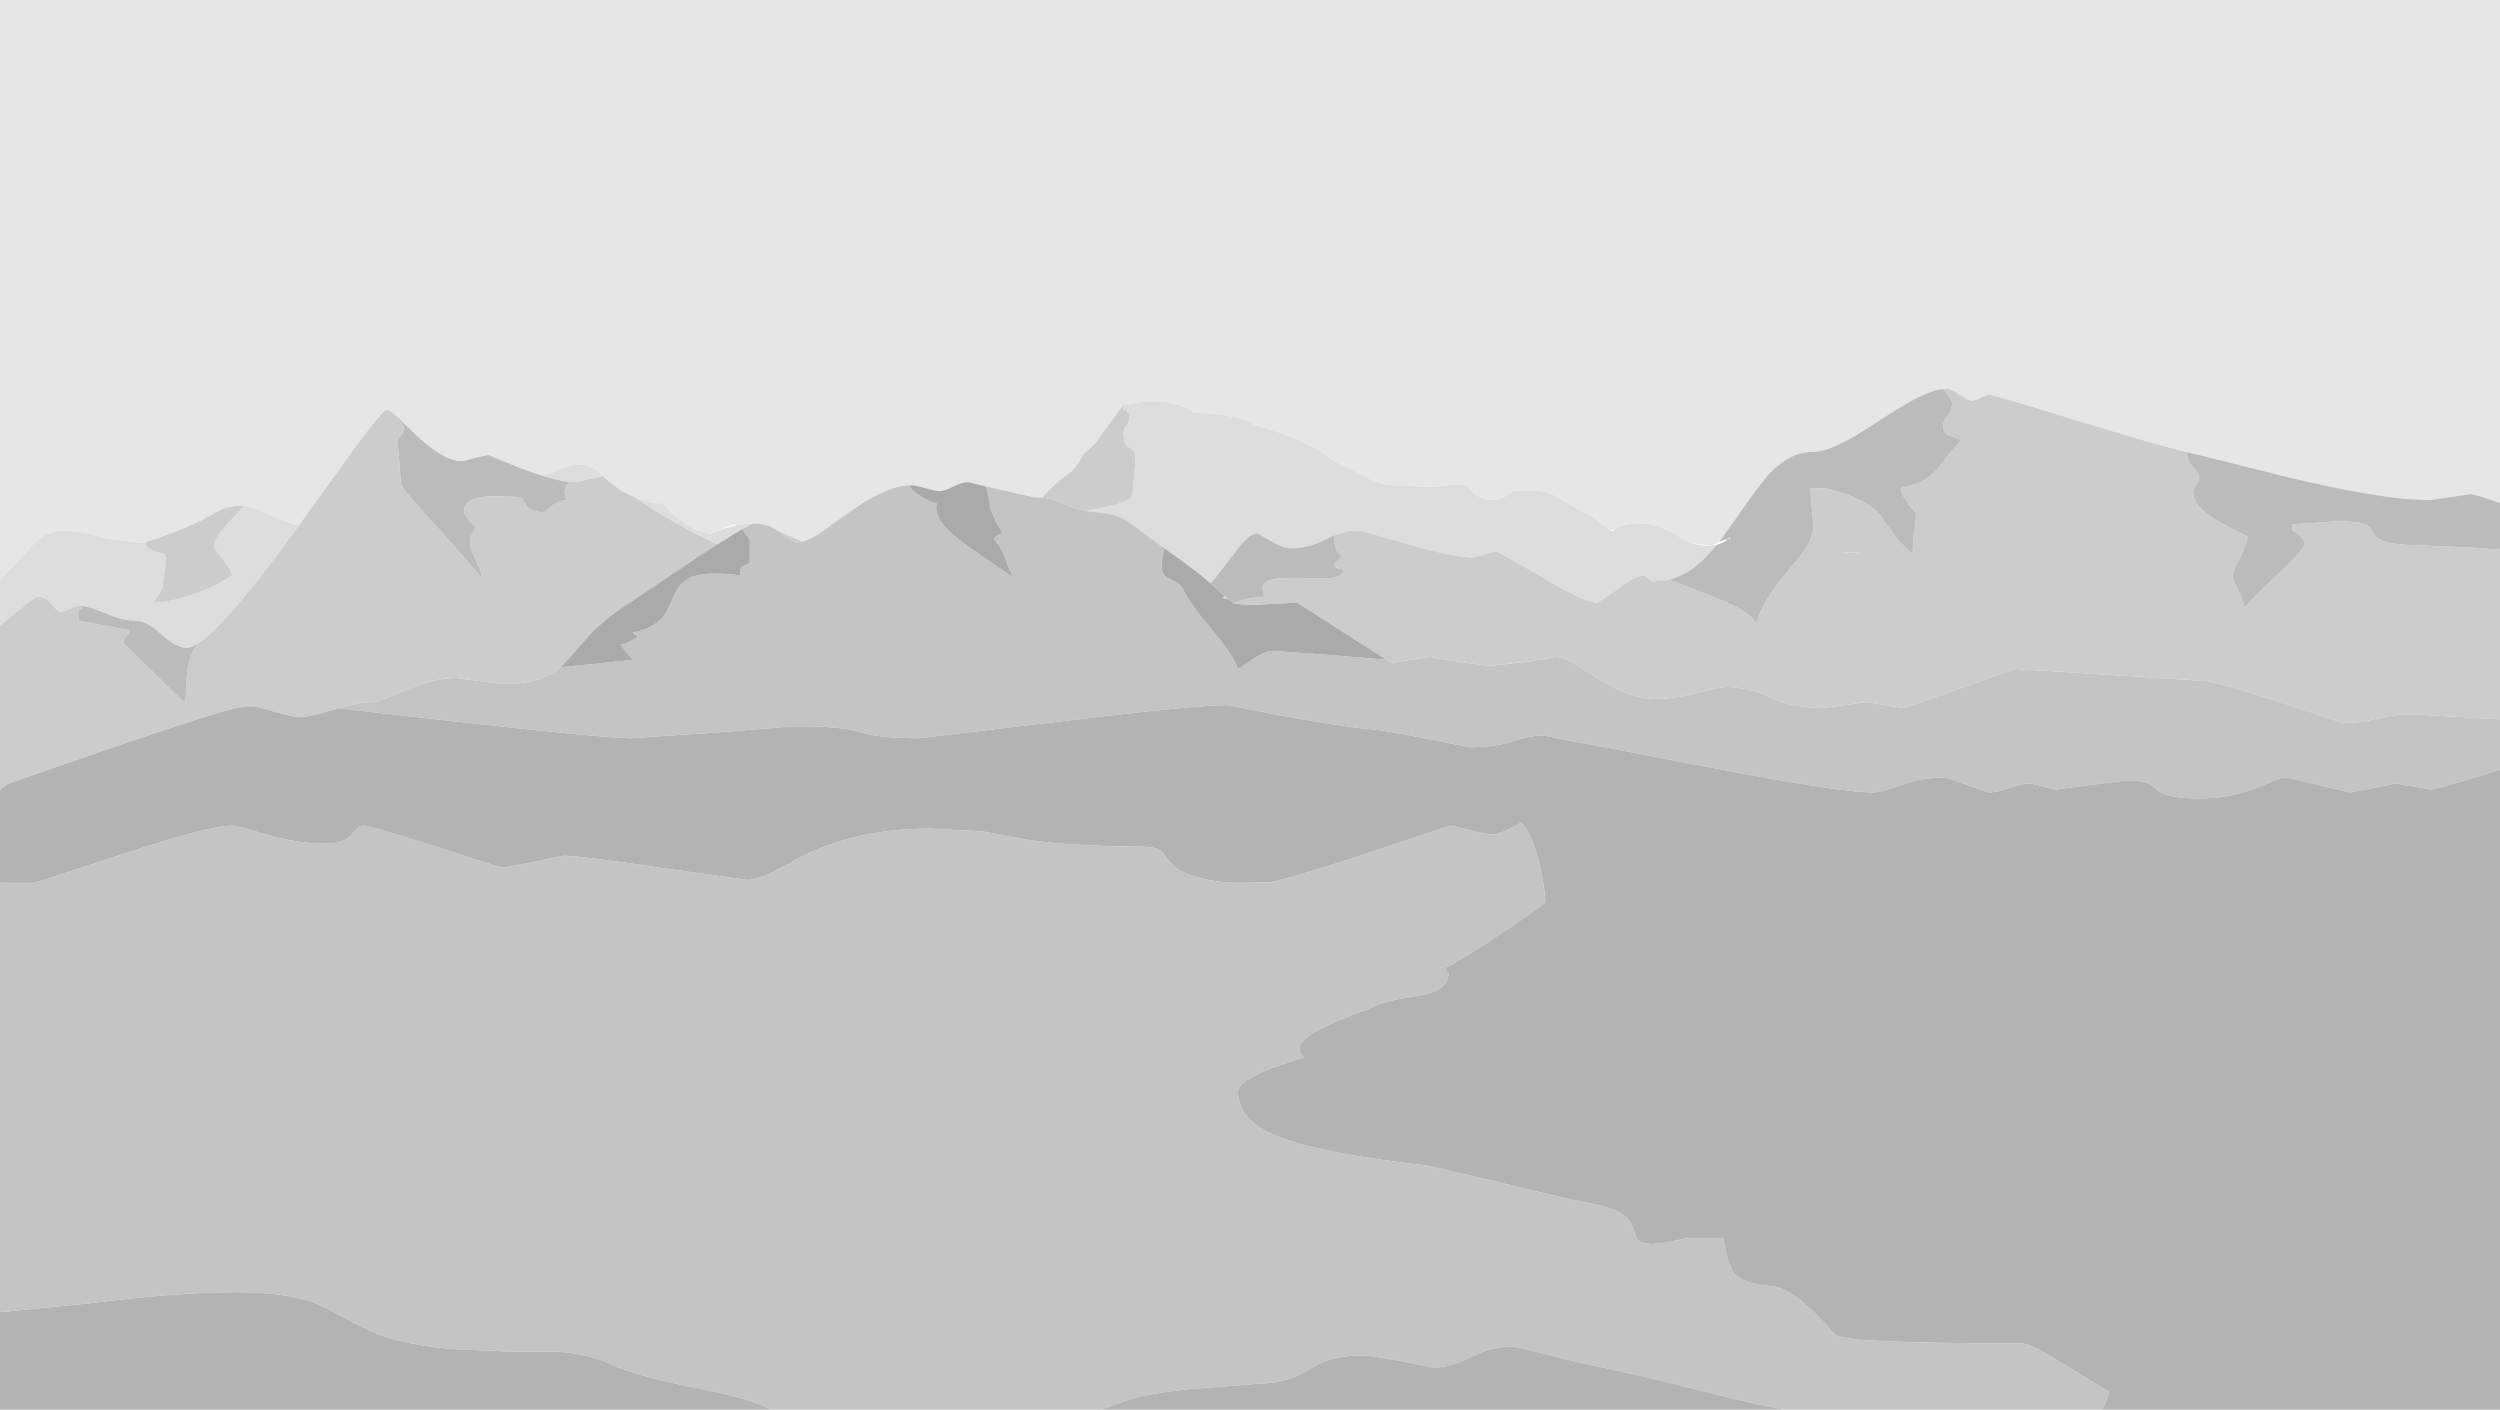 <?xml version="1.0" encoding="UTF-8" standalone="no"?>
<svg xmlns:xlink="http://www.w3.org/1999/xlink" height="467.85px" width="829.7px" xmlns="http://www.w3.org/2000/svg">
  <g transform="matrix(1.0, 0.0, 0.0, 1.0, 400.0, 220.0)">
    <path d="M134.65 -43.85 L134.6 -43.9 Q130.8 -47.05 128.15 -48.65 L119.2 -53.55 Q114.1 -58.25 102.5 -57.1 93.95 -50.65 87.6 -57.85 85.75 -60.0 79.65 -58.85 74.8 -58.05 65.85 -58.95 58.75 -58.55 53.6 -61.6 50.5 -63.4 42.65 -67.05 33.7 -74.35 16.4 -78.95 10.45 -82.65 -3.5 -83.0 -12.4 -89.05 -27.15 -85.5 L-27.35 -85.45 -35.85 -73.85 Q-37.15 -72.05 -40.5 -69.25 L-40.65 -68.9 Q-41.65 -66.9 -42.75 -65.4 -44.4 -63.3 -46.25 -62.2 -48.15 -61.05 -52.5 -56.65 L-52.65 -56.55 -54.0 -54.8 -55.95 -54.95 -57.15 -55.0 -73.2 -58.7 -78.65 -60.0 Q-80.75 -60.0 -83.7 -58.5 -86.6 -57.0 -88.15 -57.0 -89.4 -57.0 -92.9 -58.0 -96.4 -59.0 -97.65 -59.0 L-98.55 -58.95 Q-106.5 -58.5 -118.9 -49.5 L-128.05 -42.95 Q-131.3 -40.9 -133.65 -40.25 -138.8 -42.4 -143.65 -44.9 L-143.7 -44.95 Q-146.5 -46.3 -150.1 -46.3 L-154.15 -45.95 -155.3 -45.75 Q-156.75 -46.4 -164.2 -42.8 -173.4 -44.75 -180.05 -53.0 -184.15 -52.85 -188.9 -54.75 L-193.5 -56.95 Q-195.1 -58.05 -198.9 -61.05 L-199.7 -62.0 -201.05 -63.25 Q-206.5 -67.85 -214.15 -64.15 -216.9 -62.8 -220.4 -62.25 -223.4 -63.2 -226.9 -64.5 L-238.0 -69.0 -242.5 -68.0 Q-245.75 -67.0 -247.0 -67.0 -252.65 -67.0 -261.8 -75.5 L-267.8 -81.3 -267.85 -81.35 Q-270.6 -84.0 -271.5 -84.0 L-271.8 -83.9 Q-273.75 -82.95 -282.05 -71.65 L-291.4 -58.7 -300.85 -45.55 Q-306.75 -47.15 -312.1 -49.95 -315.5 -51.75 -318.9 -52.05 -324.3 -52.55 -329.6 -49.3 -332.45 -47.55 -336.85 -45.6 -342.9 -42.95 -351.85 -39.95 L-352.4 -39.8 -362.05 -40.9 -363.65 -41.15 -365.1 -41.45 -372.15 -43.25 Q-383.3 -45.35 -388.15 -40.2 L-400.0 -27.45 -400.0 -220.0 429.7 -220.0 429.7 -53.05 Q421.35 -56.0 419.85 -56.0 L413.1 -55.0 406.35 -54.0 398.1 -54.45 Q384.25 -55.8 361.45 -61.1 L329.85 -69.0 325.85 -69.9 Q313.85 -72.9 288.65 -80.65 261.45 -89.0 260.35 -89.0 259.1 -89.0 257.35 -88.0 255.6 -87.0 254.35 -87.0 253.45 -87.0 250.4 -89.0 247.35 -91.0 246.35 -91.0 L244.9 -90.9 Q241.05 -90.45 235.75 -87.7 231.9 -85.75 223.85 -80.5 215.8 -75.25 211.95 -73.3 205.6 -70.0 201.35 -70.0 194.3 -70.0 187.7 -63.3 184.15 -59.65 176.55 -48.5 L170.55 -40.2 168.1 -38.9 161.6 -39.65 Q158.35 -41.3 153.65 -43.8 144.65 -48.6 135.65 -44.4 L134.65 -43.85" fill="#e6e6e6" fill-rule="evenodd" stroke="none"/>
    <path d="M-27.35 -85.45 L-27.15 -85.5 Q-12.4 -89.05 -3.5 -83.0 10.45 -82.65 16.4 -78.95 33.7 -74.35 42.65 -67.05 50.5 -63.4 53.6 -61.6 58.75 -58.55 65.85 -58.95 74.8 -58.05 79.65 -58.85 85.75 -60.0 87.6 -57.85 93.95 -50.65 102.5 -57.1 114.1 -58.25 119.2 -53.55 L128.15 -48.65 Q130.8 -47.05 134.6 -43.9 L134.65 -43.85 135.4 -43.6 135.65 -44.4 Q144.65 -48.6 153.65 -43.8 158.35 -41.3 161.6 -39.65 165.25 -38.65 168.1 -38.9 L169.7 -39.15 168.35 -37.5 164.7 -33.7 Q159.55 -29.05 153.95 -27.6 L148.85 -27.0 Q147.6 -27.0 147.1 -28.0 146.6 -29.0 145.35 -29.0 142.9 -29.0 136.8 -24.5 130.65 -20.0 129.85 -20.0 L127.85 -20.35 Q123.4 -21.65 113.15 -27.65 112.45 -28.05 111.7 -28.5 97.35 -37.0 96.35 -37.0 95.1 -37.0 92.6 -36.0 90.1 -35.0 88.85 -35.0 82.35 -35.0 67.05 -39.5 51.75 -44.0 50.85 -44.0 47.55 -44.0 43.95 -42.75 L42.75 -42.3 Q41.35 -41.75 39.9 -41.0 34.05 -38.0 28.35 -38.0 25.8 -38.0 21.75 -40.5 L17.35 -43.0 Q14.8 -43.0 11.15 -38.45 L9.4 -36.05 3.55 -28.5 1.8 -26.4 Q-3.85 -31.25 -12.15 -37.0 L-13.8 -38.25 -25.85 -47.1 Q-29.8 -49.7 -36.15 -50.0 L-39.2 -50.35 -31.35 -52.15 Q-24.15 -53.75 -24.15 -56.0 L-24.1 -56.6 Q-23.15 -65.95 -23.15 -67.5 -23.15 -70.7 -25.15 -71.45 -27.15 -72.2 -27.15 -76.5 -27.15 -77.75 -26.15 -78.75 -25.15 -79.75 -25.15 -81.0 -25.15 -84.0 -27.15 -84.0 L-27.15 -85.45 -27.35 -85.45 M7.65 -21.2 L5.95 -21.55 5.75 -21.6 6.45 -22.25 7.65 -21.2 M-400.0 -27.45 L-388.15 -40.2 Q-383.3 -45.35 -372.15 -43.25 L-365.1 -41.45 -363.65 -41.15 -362.05 -40.9 -352.4 -39.8 -351.85 -39.95 -351.55 -38.95 Q-350.3 -37.25 -345.0 -36.0 -345.0 -31.85 -345.5 -29.5 L-346.0 -25.5 Q-346.0 -24.8 -347.2 -23.0 L-349.0 -20.0 Q-344.4 -20.0 -337.2 -22.35 L-336.3 -22.6 Q-328.8 -25.15 -323.0 -29.0 -323.0 -30.45 -326.0 -34.3 -329.0 -38.1 -329.0 -39.0 -329.0 -41.15 -324.2 -46.55 L-318.9 -52.05 Q-315.5 -51.75 -312.1 -49.95 -306.75 -47.15 -300.85 -45.55 L-301.6 -44.5 Q-309.3 -33.9 -315.5 -26.15 -328.0 -10.55 -334.25 -6.45 -336.55 -5.0 -338.0 -5.0 -341.25 -5.0 -345.55 -8.7 L-346.45 -9.5 Q-351.35 -14.0 -355.0 -14.0 -359.15 -14.0 -365.1 -16.5 -370.45 -18.75 -372.95 -18.95 L-373.5 -19.0 -374.1 -18.95 Q-375.2 -18.8 -376.75 -18.0 -378.75 -17.0 -380.0 -17.0 -380.95 -17.0 -382.85 -19.5 -384.8 -22.0 -387.5 -22.0 -388.5 -22.0 -399.7 -12.6 L-400.0 -12.6 -400.0 -27.45 M-220.4 -62.25 Q-216.9 -62.8 -214.15 -64.15 -206.5 -67.85 -201.05 -63.25 L-199.7 -62.0 -204.5 -61.0 Q-208.25 -60.0 -209.5 -60.0 L-210.9 -60.05 Q-214.55 -60.4 -220.4 -62.25 M-188.9 -54.75 Q-184.15 -52.85 -180.05 -53.0 -173.4 -44.75 -164.2 -42.8 -159.35 -44.9 -155.3 -45.75 L-154.15 -45.95 -150.1 -46.3 -153.6 -44.45 -161.9 -39.35 Q-164.95 -40.75 -167.8 -42.2 -178.9 -47.8 -188.55 -54.5 L-188.9 -54.75" fill="#dddddd" fill-rule="evenodd" stroke="none"/>
    <path d="M-27.35 -85.45 L-27.15 -85.45 -27.15 -84.0 Q-25.15 -84.0 -25.15 -81.0 -25.15 -79.75 -26.15 -78.75 -27.15 -77.75 -27.15 -76.5 -27.15 -72.2 -25.15 -71.45 -23.15 -70.7 -23.15 -67.5 -23.15 -65.95 -24.1 -56.6 L-24.15 -56.0 Q-24.15 -53.75 -31.35 -52.15 L-39.2 -50.35 Q-43.1 -51.0 -46.65 -52.75 -50.0 -54.4 -54.0 -54.8 L-52.65 -56.55 -52.5 -56.65 Q-48.15 -61.05 -46.25 -62.2 -44.4 -63.3 -42.75 -65.4 -41.65 -66.9 -40.65 -68.9 L-40.5 -69.25 Q-37.15 -72.05 -35.85 -73.85 L-27.35 -85.45 M42.75 -42.3 L43.95 -42.75 Q47.55 -44.0 50.85 -44.0 51.75 -44.0 67.05 -39.5 82.35 -35.0 88.85 -35.0 90.1 -35.0 92.6 -36.0 95.1 -37.0 96.35 -37.0 97.35 -37.0 111.7 -28.5 112.45 -28.05 113.15 -27.65 123.4 -21.65 127.85 -20.35 L129.85 -20.0 Q130.65 -20.0 136.8 -24.5 142.9 -29.0 145.35 -29.0 146.6 -29.0 147.1 -28.0 147.6 -27.0 148.85 -27.0 L153.95 -27.6 165.55 -23.1 Q180.95 -17.45 182.85 -13.0 185.0 -20.65 193.95 -31.2 L197.25 -35.2 199.5 -38.3 Q201.85 -42.1 201.85 -45.5 L201.35 -51.2 Q200.85 -55.8 200.85 -58.0 L205.85 -58.0 Q219.6 -54.6 224.25 -48.75 L228.2 -43.0 Q230.75 -39.45 234.35 -36.45 L234.85 -37.0 Q234.85 -41.3 235.35 -43.85 235.85 -46.45 235.85 -49.5 L233.35 -52.75 Q230.85 -56.1 230.85 -58.0 238.65 -59.5 242.95 -64.25 L246.55 -68.9 250.85 -74.0 246.95 -75.4 Q244.85 -76.25 244.85 -78.5 244.85 -80.0 246.35 -81.95 247.85 -83.85 247.85 -86.0 247.85 -87.1 246.5 -88.95 L244.9 -90.9 246.35 -91.0 Q247.35 -91.0 250.4 -89.0 253.45 -87.0 254.35 -87.0 255.6 -87.0 257.35 -88.0 259.1 -89.0 260.35 -89.0 261.45 -89.0 288.65 -80.65 313.85 -72.9 325.85 -69.9 325.85 -66.85 327.85 -64.9 329.85 -62.95 329.85 -61.5 329.85 -60.25 328.85 -59.0 327.85 -57.75 327.85 -56.5 327.85 -52.05 335.8 -47.25 L339.2 -45.3 Q342.2 -43.7 345.85 -42.0 345.85 -39.7 343.35 -34.95 340.85 -30.2 340.85 -29.0 340.85 -28.1 342.8 -24.1 344.8 -20.0 344.85 -18.0 345.65 -19.65 355.55 -28.95 364.85 -37.65 364.85 -39.5 364.85 -40.95 363.3 -42.35 362.3 -43.3 360.85 -44.0 L360.85 -46.0 368.9 -46.5 375.85 -47.0 Q382.8 -47.0 385.35 -45.8 386.65 -45.2 387.65 -43.2 388.55 -41.3 390.8 -40.45 394.3 -39.15 402.85 -39.0 L418.6 -38.35 429.7 -37.6 429.7 18.7 424.05 18.4 399.85 17.0 Q394.4 17.05 388.8 18.5 383.0 20.0 377.85 20.0 L357.4 13.2 Q336.25 6.3 331.85 6.0 L268.85 2.0 250.35 8.5 231.85 15.0 225.6 14.0 219.35 13.0 212.1 14.0 204.85 15.0 Q195.35 15.0 187.75 11.5 180.1 8.0 172.85 8.0 171.05 8.0 163.05 10.0 155.05 12.0 149.85 12.0 141.05 12.0 130.05 5.0 L122.5 0.2 Q118.75 -2.0 116.35 -2.0 L114.2 -1.6 107.65 -0.5 94.5 1.0 83.2 -0.5 74.35 -2.0 68.1 -1.0 61.85 0.0 60.15 -1.05 46.1 -10.0 33.0 -18.4 30.35 -20.0 14.95 -19.2 14.15 -19.2 9.45 -19.7 10.2 -20.1 Q12.45 -21.05 14.95 -21.5 L19.85 -22.0 Q17.7 -26.05 21.25 -27.4 23.75 -28.35 30.55 -28.2 39.25 -27.95 41.0 -28.1 45.95 -28.55 45.85 -31.0 44.45 -31.0 43.6 -31.6 42.85 -32.2 42.85 -33.0 44.2 -33.9 45.85 -36.0 44.15 -35.6 43.25 -38.45 42.55 -40.55 42.75 -42.3 M213.8 -36.6 L218.1 -36.35 217.9 -36.45 211.1 -36.85 213.8 -36.6 M-351.85 -39.95 Q-342.9 -42.95 -336.85 -45.6 -332.45 -47.55 -329.6 -49.3 -324.3 -52.55 -318.9 -52.05 L-324.2 -46.55 Q-329.0 -41.15 -329.0 -39.0 -329.0 -38.1 -326.0 -34.3 -323.0 -30.45 -323.0 -29.0 -328.8 -25.15 -336.3 -22.6 L-337.2 -22.35 Q-344.4 -20.0 -349.0 -20.0 L-347.2 -23.0 Q-346.0 -24.8 -346.0 -25.5 L-345.5 -29.5 Q-345.0 -31.85 -345.0 -36.0 -350.3 -37.25 -351.55 -38.95 L-351.85 -39.95 M-300.85 -45.55 L-291.4 -58.7 -282.05 -71.65 Q-273.75 -82.95 -271.8 -83.9 L-271.5 -84.0 Q-270.6 -84.0 -267.85 -81.35 L-267.8 -81.3 -268.1 -80.95 Q-266.0 -79.35 -266.0 -78.0 -266.0 -76.75 -267.0 -75.5 -268.0 -74.25 -268.0 -73.0 L-267.5 -66.55 Q-267.0 -61.45 -267.0 -59.5 L-266.8 -59.0 Q-265.75 -56.9 -258.0 -48.4 -245.2 -34.35 -240.0 -28.0 -240.05 -29.95 -242.05 -34.0 -244.0 -37.95 -244.0 -40.0 -244.0 -41.55 -243.35 -42.7 L-242.0 -45.0 -244.05 -46.85 Q-246.0 -48.9 -246.0 -50.5 -246.0 -54.75 -237.6 -55.3 L-234.75 -55.35 -227.0 -55.0 -225.2 -52.0 Q-223.4 -50.0 -219.5 -50.0 L-216.95 -52.0 Q-214.15 -54.0 -212.0 -54.0 -213.6 -57.8 -210.9 -60.05 L-209.5 -60.0 Q-208.25 -60.0 -204.5 -61.0 L-199.7 -62.0 -198.9 -61.05 Q-195.1 -58.05 -193.5 -56.95 L-188.9 -54.75 -188.55 -54.5 Q-178.9 -47.8 -167.8 -42.2 -164.95 -40.75 -161.9 -39.35 L-167.4 -35.85 -194.0 -18.0 -196.45 -16.25 -199.3 -14.0 -199.9 -14.35 -199.45 -13.85 Q-202.35 -11.45 -204.9 -8.65 L-211.85 -0.7 -214.05 1.45 -214.2 1.55 Q-216.85 3.75 -219.7 4.9 -224.95 7.0 -233.5 7.0 L-241.0 6.0 -248.5 5.0 Q-256.05 5.0 -265.45 9.0 -274.8 13.0 -276.0 13.0 -280.85 13.0 -287.75 15.05 L-289.2 15.5 Q-297.05 18.0 -301.0 18.0 -302.4 18.0 -309.6 16.0 L-315.15 14.45 -317.0 14.0 -320.9 14.75 Q-330.0 17.0 -357.75 26.4 L-397.2 40.05 -400.0 42.1 -400.0 -12.6 -399.7 -12.6 Q-388.5 -22.0 -387.5 -22.0 -384.8 -22.0 -382.85 -19.5 -380.95 -17.0 -380.0 -17.0 -378.75 -17.0 -376.75 -18.0 -375.2 -18.8 -374.1 -18.95 L-373.5 -19.0 -372.95 -18.95 -373.0 -18.0 -374.0 -18.0 -374.0 -14.0 -366.35 -12.6 -358.0 -11.0 -357.0 -11.0 -357.0 -10.75 Q-357.1 -9.9 -358.0 -8.95 -359.0 -7.8 -359.0 -6.5 L-352.45 -0.1 -350.85 1.45 -338.6 13.4 Q-338.35 11.9 -338.25 9.8 L-337.95 3.65 Q-337.3 -2.35 -334.25 -6.45 -328.0 -10.55 -315.5 -26.15 -309.3 -33.9 -301.6 -44.5 L-300.85 -45.55 M-143.65 -44.9 Q-138.8 -42.4 -133.65 -40.25 L-135.65 -40.0 Q-136.45 -40.0 -141.55 -43.5 L-143.65 -44.9 M-308.05 -24.3 L-308.0 -24.35 -308.05 -24.35 -308.05 -24.3" fill="#cccccc" fill-rule="evenodd" stroke="none"/>
    <path d="M-39.2 -50.35 L-36.15 -50.0 Q-29.8 -49.7 -25.85 -47.1 L-13.8 -38.25 Q-13.75 -36.8 -14.15 -35.0 -15.35 -29.65 -12.4 -28.1 L-9.65 -26.8 Q-7.95 -25.8 -7.15 -24.0 -5.1 -19.55 2.4 -10.8 9.25 -2.75 10.85 2.0 L15.2 -0.8 16.9 -1.95 Q20.4 -4.0 22.35 -4.0 L42.65 -2.5 60.15 -1.05 61.85 0.0 68.1 -1.0 74.35 -2.0 83.2 -0.5 94.5 1.0 107.65 -0.5 114.2 -1.6 116.35 -2.0 Q118.75 -2.0 122.5 0.2 L130.05 5.0 Q141.05 12.0 149.85 12.0 155.05 12.0 163.05 10.0 171.05 8.0 172.85 8.0 180.1 8.0 187.75 11.5 195.35 15.0 204.85 15.0 L212.1 14.0 219.35 13.0 225.6 14.0 231.85 15.0 250.35 8.5 268.85 2.0 331.85 6.0 Q336.25 6.3 357.4 13.2 L377.85 20.0 Q383.0 20.0 388.8 18.5 394.4 17.05 399.85 17.0 L424.05 18.4 429.7 18.7 429.7 35.4 423.0 37.5 Q408.55 42.0 406.85 42.0 L400.85 41.0 394.85 40.0 387.95 41.5 379.85 43.0 358.85 38.0 Q357.2 38.0 354.55 39.1 L348.9 41.5 Q340.05 45.0 329.35 45.0 319.15 45.0 315.65 42.0 313.75 40.35 312.7 39.95 310.45 39.0 305.85 39.0 L282.35 42.0 Q281.1 42.0 278.1 41.0 L273.85 40.0 Q270.75 40.0 266.85 41.5 263.0 43.0 259.85 43.0 L252.9 40.5 245.85 38.0 Q237.9 38.0 231.05 40.5 224.15 43.0 221.85 43.0 210.75 43.0 169.7 35.1 L113.8 24.4 112.1 24.05 Q106.9 24.3 102.0 26.0 96.3 28.0 87.85 28.0 L74.2 25.3 Q60.15 22.45 54.85 22.0 44.9 21.15 25.55 17.5 L7.35 14.0 Q-3.4 14.0 -48.65 19.5 L-95.15 25.0 Q-108.4 25.0 -114.5 23.0 -120.65 21.0 -136.15 21.0 L-160.8 23.0 -190.5 25.0 Q-198.9 25.0 -248.45 19.5 L-287.75 15.05 Q-280.85 13.0 -276.0 13.0 -274.8 13.0 -265.45 9.0 -256.05 5.0 -248.5 5.0 L-241.0 6.0 -233.5 7.0 Q-224.95 7.0 -219.7 4.9 -216.85 3.75 -214.2 1.55 L-214.05 1.45 -190.0 -1.0 -192.2 -3.65 -194.0 -6.0 Q-193.35 -6.0 -191.5 -6.85 -189.25 -7.85 -188.0 -9.0 -188.6 -9.0 -189.35 -9.5 L-190.0 -10.0 Q-186.75 -10.7 -184.35 -11.9 -181.35 -13.4 -179.6 -15.65 -178.8 -16.65 -176.0 -22.95 -174.15 -27.1 -170.45 -28.5 -165.35 -30.45 -154.15 -29.0 -154.65 -31.7 -153.35 -32.2 L-151.15 -33.0 -151.15 -41.0 -152.55 -42.7 -153.6 -44.45 -150.1 -46.3 Q-146.5 -46.3 -143.7 -44.95 L-143.65 -44.9 -141.55 -43.5 Q-136.45 -40.0 -135.65 -40.0 L-133.65 -40.25 Q-131.3 -40.9 -128.05 -42.95 L-118.9 -49.5 Q-106.5 -58.5 -98.55 -58.95 L-97.65 -59.0 -98.2 -58.5 Q-96.7 -56.6 -93.8 -54.9 -90.55 -53.0 -89.15 -53.0 -90.0 -49.3 -86.15 -44.95 -84.45 -43.05 -81.75 -40.95 -76.65 -37.0 -63.15 -28.0 -64.9 -30.0 -66.25 -34.35 -67.55 -38.4 -70.15 -41.0 L-69.45 -42.05 Q-68.8 -42.7 -67.15 -43.0 -69.6 -46.7 -70.75 -49.75 L-71.25 -51.2 -72.05 -55.95 Q-72.25 -57.25 -73.2 -58.7 L-57.15 -55.0 -55.95 -54.95 -54.0 -54.8 Q-50.0 -54.4 -46.65 -52.75 -43.1 -51.0 -39.2 -50.35 M9.45 -19.7 L9.25 -19.65 9.15 -19.85 Q9.25 -19.8 9.45 -19.7 M297.55 247.85 L192.0 247.85 Q182.4 246.05 166.2 241.95 141.3 235.65 131.85 233.85 125.15 232.6 112.9 229.4 103.05 226.85 101.35 226.85 95.15 226.85 88.3 230.35 81.5 233.85 75.85 233.85 L65.6 231.85 Q54.95 229.85 51.85 229.85 42.4 229.85 36.15 233.5 L30.85 236.5 Q27.35 238.1 22.85 238.85 L3.2 240.35 Q-13.05 241.45 -23.15 243.85 -25.4 244.4 -34.65 247.85 L-144.1 247.85 Q-150.85 244.2 -166.4 241.15 -189.1 236.7 -197.0 232.85 -205.55 228.7 -217.65 228.55 L-230.5 228.55 -248.0 227.85 Q-263.1 226.7 -272.85 223.4 -278.35 221.55 -286.15 217.05 -293.35 212.9 -298.9 211.35 -307.7 208.85 -322.0 208.85 -341.35 208.85 -370.75 212.6 L-400.0 215.5 -400.0 72.9 -399.3 73.0 -389.0 73.0 Q-388.05 73.0 -359.35 63.5 -330.6 54.0 -323.0 54.0 -321.35 54.0 -311.45 57.0 -301.55 60.0 -291.0 60.0 -286.15 60.0 -283.3 57.0 L-281.45 54.95 Q-280.5 54.0 -279.5 54.0 -277.1 54.0 -255.35 61.0 -233.65 68.0 -233.0 68.0 L-222.45 66.0 -213.0 64.0 Q-207.5 64.0 -180.8 68.0 L-152.15 72.0 Q-148.7 72.0 -143.45 69.35 L-132.3 63.5 Q-114.55 55.0 -91.65 55.0 L-73.95 55.9 -63.55 57.85 Q-49.55 60.8 -21.15 61.0 -15.15 61.0 -13.65 63.45 -11.2 67.45 -8.15 69.0 -0.35 72.95 11.75 73.0 L19.0 72.8 21.5 72.85 Q27.75 71.7 52.55 63.6 L81.35 54.0 87.8 55.5 Q93.9 57.0 95.35 57.0 97.75 57.0 104.85 53.0 108.75 56.9 111.15 67.8 112.85 75.5 112.85 79.5 112.85 79.95 98.65 89.5 83.85 99.45 79.85 101.0 79.85 102.0 80.0 102.4 80.2 103.0 80.85 103.0 80.35 106.45 77.7 108.2 75.7 109.5 71.35 110.3 L63.0 111.8 Q57.7 112.95 53.85 115.0 44.3 118.45 38.65 121.25 27.9 126.5 32.85 130.85 23.45 133.8 19.0 135.8 10.85 139.35 10.85 142.35 10.85 151.7 23.3 156.85 37.1 162.65 73.85 166.85 L96.9 172.25 Q120.5 178.05 129.85 179.85 140.4 181.9 142.05 187.75 142.95 190.8 143.4 191.35 144.6 192.85 148.35 192.85 L153.9 192.25 159.85 190.85 171.85 190.85 173.25 197.3 Q174.05 200.45 175.25 202.15 178.15 206.2 187.85 206.85 193.15 207.15 201.25 214.8 205.35 218.7 208.85 222.85 210.8 224.45 225.2 225.1 239.1 225.8 270.85 225.85 273.85 225.85 282.5 231.3 L299.85 241.85 Q299.85 243.25 298.6 245.9 L297.55 247.85 M-199.45 -13.85 L-199.9 -14.35 -199.3 -14.0 -199.45 -13.85 M-315.15 14.45 L-320.9 14.75 -317.0 14.0 -315.15 14.45" fill="#c4c4c4" fill-rule="evenodd" stroke="none"/>
    <path d="M1.8 -26.4 L3.55 -28.5 9.4 -36.05 11.15 -38.45 Q14.8 -43.0 17.35 -43.0 L21.75 -40.5 Q25.8 -38.0 28.35 -38.0 34.05 -38.0 39.9 -41.0 41.35 -41.75 42.75 -42.3 42.55 -40.55 43.25 -38.45 44.15 -35.6 45.85 -36.0 44.2 -33.9 42.85 -33.0 42.85 -32.2 43.6 -31.6 44.45 -31.0 45.85 -31.0 45.95 -28.55 41.0 -28.1 39.25 -27.95 30.55 -28.2 23.75 -28.35 21.25 -27.4 17.7 -26.05 19.85 -22.0 L14.95 -21.5 Q12.45 -21.05 10.2 -20.1 L9.45 -19.7 Q9.25 -19.8 9.15 -19.85 L7.65 -21.2 6.45 -22.25 3.8 -24.65 1.8 -26.4 M153.95 -27.6 Q159.55 -29.05 164.7 -33.7 L168.35 -37.5 169.7 -39.15 Q171.9 -39.7 173.5 -41.1 172.0 -40.85 170.55 -40.2 L176.55 -48.5 Q184.15 -59.65 187.7 -63.3 194.3 -70.0 201.35 -70.0 205.6 -70.0 211.95 -73.3 215.8 -75.25 223.85 -80.5 231.9 -85.75 235.75 -87.7 241.05 -90.45 244.9 -90.9 L246.5 -88.95 Q247.85 -87.1 247.85 -86.0 247.85 -83.85 246.35 -81.95 244.85 -80.0 244.85 -78.5 244.85 -76.25 246.95 -75.4 L250.85 -74.0 246.55 -68.9 242.95 -64.25 Q238.65 -59.5 230.85 -58.0 230.85 -56.1 233.35 -52.75 L235.85 -49.5 Q235.85 -46.45 235.35 -43.85 234.85 -41.3 234.85 -37.0 L234.35 -36.45 Q230.75 -39.45 228.2 -43.0 L224.25 -48.75 Q219.6 -54.6 205.85 -58.0 L200.85 -58.0 Q200.85 -55.8 201.35 -51.2 L201.85 -45.5 Q201.85 -42.1 199.5 -38.3 L197.25 -35.2 193.95 -31.2 Q185.0 -20.65 182.85 -13.0 180.95 -17.45 165.55 -23.1 L153.95 -27.6 M429.7 -37.6 L418.6 -38.35 402.85 -39.0 Q394.3 -39.15 390.8 -40.45 388.55 -41.3 387.65 -43.2 386.65 -45.2 385.35 -45.8 382.8 -47.0 375.85 -47.0 L368.9 -46.5 360.85 -46.0 360.85 -44.0 Q362.3 -43.3 363.3 -42.35 364.85 -40.95 364.85 -39.5 364.85 -37.65 355.55 -28.95 345.65 -19.65 344.85 -18.0 344.8 -20.0 342.8 -24.1 340.85 -28.1 340.85 -29.0 340.85 -30.2 343.35 -34.95 345.85 -39.7 345.85 -42.0 342.2 -43.7 339.2 -45.3 L335.8 -47.25 Q327.85 -52.05 327.85 -56.5 327.85 -57.75 328.85 -59.0 329.85 -60.25 329.85 -61.5 329.85 -62.95 327.85 -64.9 325.85 -66.85 325.85 -69.9 L329.85 -69.0 361.45 -61.1 Q384.25 -55.8 398.1 -54.45 L406.35 -54.0 413.1 -55.0 419.85 -56.0 Q421.35 -56.0 429.7 -53.05 L429.7 -37.6 M173.5 -41.1 L174.2 -41.15 174.15 -41.7 173.5 -41.1 M-267.8 -81.3 L-261.8 -75.5 Q-252.65 -67.0 -247.0 -67.0 -245.75 -67.0 -242.5 -68.0 L-238.0 -69.0 -226.9 -64.5 Q-223.4 -63.2 -220.4 -62.25 -214.55 -60.4 -210.9 -60.05 -213.6 -57.8 -212.0 -54.0 -214.15 -54.0 -216.95 -52.0 L-219.5 -50.0 Q-223.4 -50.0 -225.2 -52.0 L-227.0 -55.0 -234.75 -55.35 -237.6 -55.3 Q-246.0 -54.75 -246.0 -50.5 -246.0 -48.9 -244.05 -46.85 L-242.0 -45.0 -243.35 -42.7 Q-244.0 -41.55 -244.0 -40.0 -244.0 -37.95 -242.05 -34.0 -240.05 -29.95 -240.0 -28.0 -245.2 -34.35 -258.0 -48.4 -265.75 -56.9 -266.8 -59.0 L-267.0 -59.5 Q-267.0 -61.45 -267.5 -66.55 L-268.0 -73.0 Q-268.0 -74.25 -267.0 -75.5 -266.0 -76.75 -266.0 -78.0 -266.0 -79.35 -268.1 -80.95 L-267.8 -81.3 M-372.95 -18.95 Q-370.45 -18.75 -365.1 -16.5 -359.15 -14.0 -355.0 -14.0 -351.35 -14.0 -346.45 -9.5 L-345.55 -8.7 Q-341.25 -5.0 -338.0 -5.0 -336.55 -5.0 -334.25 -6.45 -337.3 -2.35 -337.95 3.65 L-338.25 9.8 Q-338.35 11.9 -338.6 13.4 L-350.85 1.45 -352.45 -0.1 -359.0 -6.5 Q-359.0 -7.8 -358.0 -8.95 -357.1 -9.9 -357.0 -10.75 L-357.0 -11.0 -358.0 -11.0 -366.35 -12.6 -374.0 -14.0 -374.0 -18.0 -373.0 -18.0 -372.95 -18.95" fill="#bbbbbb" fill-rule="evenodd" stroke="none"/>
    <path d="M-13.8 -38.25 L-12.15 -37.0 Q-3.85 -31.25 1.8 -26.4 L3.8 -24.65 6.45 -22.25 5.75 -21.6 5.95 -21.55 7.65 -21.2 9.15 -19.85 9.25 -19.65 9.45 -19.7 14.15 -19.2 14.95 -19.2 30.35 -20.0 33.0 -18.4 46.1 -10.0 60.15 -1.05 42.65 -2.5 22.35 -4.0 Q20.4 -4.0 16.9 -1.95 L15.2 -0.8 10.85 2.0 Q9.25 -2.75 2.4 -10.8 -5.1 -19.55 -7.15 -24.0 -7.95 -25.8 -9.65 -26.8 L-12.4 -28.1 Q-15.35 -29.65 -14.15 -35.0 -13.75 -36.8 -13.8 -38.25 M-97.65 -59.0 Q-96.4 -59.0 -92.9 -58.0 -89.4 -57.0 -88.15 -57.0 -86.6 -57.0 -83.7 -58.5 -80.75 -60.0 -78.65 -60.0 L-73.2 -58.7 Q-72.25 -57.25 -72.05 -55.95 L-71.25 -51.2 -70.75 -49.75 Q-69.6 -46.7 -67.15 -43.0 -68.8 -42.7 -69.45 -42.05 L-70.15 -41.0 Q-67.55 -38.4 -66.25 -34.35 -64.9 -30.0 -63.15 -28.0 -76.65 -37.0 -81.75 -40.95 -84.45 -43.05 -86.15 -44.95 -90.0 -49.3 -89.15 -53.0 -90.55 -53.0 -93.8 -54.9 -96.7 -56.6 -98.2 -58.5 L-97.65 -59.0 M-214.05 1.45 L-211.85 -0.7 -204.9 -8.65 Q-202.35 -11.45 -199.45 -13.85 L-199.3 -14.0 -196.45 -16.25 -194.0 -18.0 -167.4 -35.85 -161.9 -39.35 -153.6 -44.45 -152.55 -42.7 -151.15 -41.0 -151.15 -33.0 -153.35 -32.2 Q-154.65 -31.7 -154.15 -29.0 -165.35 -30.45 -170.45 -28.5 -174.15 -27.1 -176.0 -22.95 -178.8 -16.65 -179.6 -15.65 -181.35 -13.4 -184.35 -11.9 -186.75 -10.7 -190.0 -10.0 L-189.35 -9.5 Q-188.6 -9.0 -188.0 -9.0 -189.25 -7.85 -191.5 -6.85 -193.35 -6.0 -194.0 -6.0 L-192.2 -3.65 -190.0 -1.0 -214.05 1.45" fill="#aaaaaa" fill-rule="evenodd" stroke="none"/>
    <path d="M-287.75 15.05 L-248.45 19.5 Q-198.9 25.0 -190.5 25.0 L-160.8 23.0 -136.15 21.0 Q-120.65 21.0 -114.5 23.0 -108.4 25.0 -95.15 25.0 L-48.65 19.5 Q-3.4 14.0 7.35 14.0 L25.55 17.5 Q44.9 21.15 54.85 22.0 60.15 22.45 74.2 25.3 L87.85 28.0 Q96.3 28.0 102.0 26.0 106.9 24.3 112.1 24.05 L113.8 24.4 169.7 35.1 Q210.75 43.0 221.85 43.0 224.15 43.0 231.05 40.5 237.9 38.0 245.85 38.0 L252.9 40.5 259.85 43.0 Q263.0 43.0 266.85 41.5 270.75 40.0 273.85 40.0 L278.1 41.0 Q281.1 42.0 282.35 42.0 L305.85 39.0 Q310.45 39.0 312.7 39.95 313.75 40.35 315.65 42.0 319.15 45.0 329.35 45.0 340.05 45.0 348.9 41.5 L354.55 39.1 Q357.2 38.0 358.85 38.0 L379.85 43.0 387.95 41.5 394.85 40.0 400.85 41.0 406.85 42.0 Q408.55 42.0 423.0 37.5 L429.7 35.4 429.7 247.85 297.55 247.85 298.6 245.9 Q299.85 243.25 299.85 241.85 L282.5 231.3 Q273.85 225.85 270.85 225.85 239.1 225.8 225.2 225.1 210.8 224.45 208.85 222.85 205.35 218.7 201.25 214.8 193.15 207.15 187.85 206.85 178.15 206.2 175.25 202.15 174.05 200.45 173.25 197.3 L171.85 190.85 159.85 190.85 153.9 192.25 148.35 192.85 Q144.6 192.85 143.4 191.35 142.95 190.8 142.05 187.75 140.4 181.9 129.85 179.85 120.5 178.05 96.9 172.25 L73.85 166.85 Q37.1 162.65 23.3 156.85 10.85 151.7 10.85 142.35 10.85 139.35 19.0 135.8 23.45 133.8 32.85 130.85 27.9 126.5 38.65 121.25 44.3 118.45 53.85 115.0 57.7 112.95 63.0 111.8 L71.35 110.3 Q75.7 109.5 77.7 108.2 80.35 106.45 80.85 103.0 80.2 103.0 80.0 102.4 79.85 102.0 79.85 101.0 83.85 99.45 98.65 89.5 112.85 79.95 112.85 79.5 112.85 75.5 111.15 67.8 108.75 56.9 104.85 53.0 97.75 57.0 95.35 57.0 93.9 57.0 87.8 55.5 L81.35 54.0 52.55 63.6 Q27.75 71.7 21.5 72.85 L19.0 72.8 11.75 73.0 Q-0.35 72.95 -8.15 69.0 -11.2 67.45 -13.65 63.45 -15.15 61.0 -21.15 61.0 -49.55 60.8 -63.55 57.85 L-73.95 55.9 -91.65 55.0 Q-114.55 55.0 -132.3 63.5 L-143.45 69.35 Q-148.7 72.0 -152.15 72.0 L-180.8 68.0 Q-207.5 64.0 -213.0 64.0 L-222.45 66.0 -233.0 68.0 Q-233.65 68.0 -255.35 61.0 -277.1 54.0 -279.5 54.0 -280.5 54.0 -281.45 54.95 L-283.3 57.0 Q-286.15 60.0 -291.0 60.0 -301.55 60.0 -311.45 57.0 -321.35 54.0 -323.0 54.0 -330.6 54.0 -359.35 63.5 -388.05 73.0 -389.0 73.0 L-399.3 73.0 -400.0 72.9 -400.0 42.1 -397.2 40.05 -357.75 26.4 Q-330.0 17.0 -320.9 14.75 L-315.15 14.45 -309.6 16.0 Q-302.4 18.0 -301.0 18.0 -297.05 18.0 -289.2 15.5 L-287.75 15.05 M192.0 247.85 L-34.65 247.85 Q-25.4 244.4 -23.15 243.85 -13.05 241.45 3.2 240.35 L22.85 238.85 Q27.35 238.1 30.85 236.5 L36.15 233.5 Q42.4 229.85 51.85 229.85 54.95 229.85 65.6 231.85 L75.85 233.85 Q81.5 233.85 88.3 230.35 95.15 226.85 101.35 226.85 103.05 226.85 112.9 229.4 125.15 232.6 131.85 233.85 141.3 235.65 166.2 241.95 182.4 246.05 192.0 247.85 M-144.1 247.85 L-400.0 247.85 -400.0 215.5 -370.75 212.6 Q-341.35 208.85 -322.0 208.85 -307.7 208.85 -298.9 211.35 -293.35 212.9 -286.15 217.05 -278.35 221.55 -272.85 223.4 -263.1 226.7 -248.0 227.85 L-230.5 228.55 -217.65 228.55 Q-205.55 228.7 -197.0 232.85 -189.1 236.7 -166.4 241.15 -150.85 244.2 -144.1 247.85" fill="#b3b3b3" fill-rule="evenodd" stroke="none"/>
  </g>
</svg>
